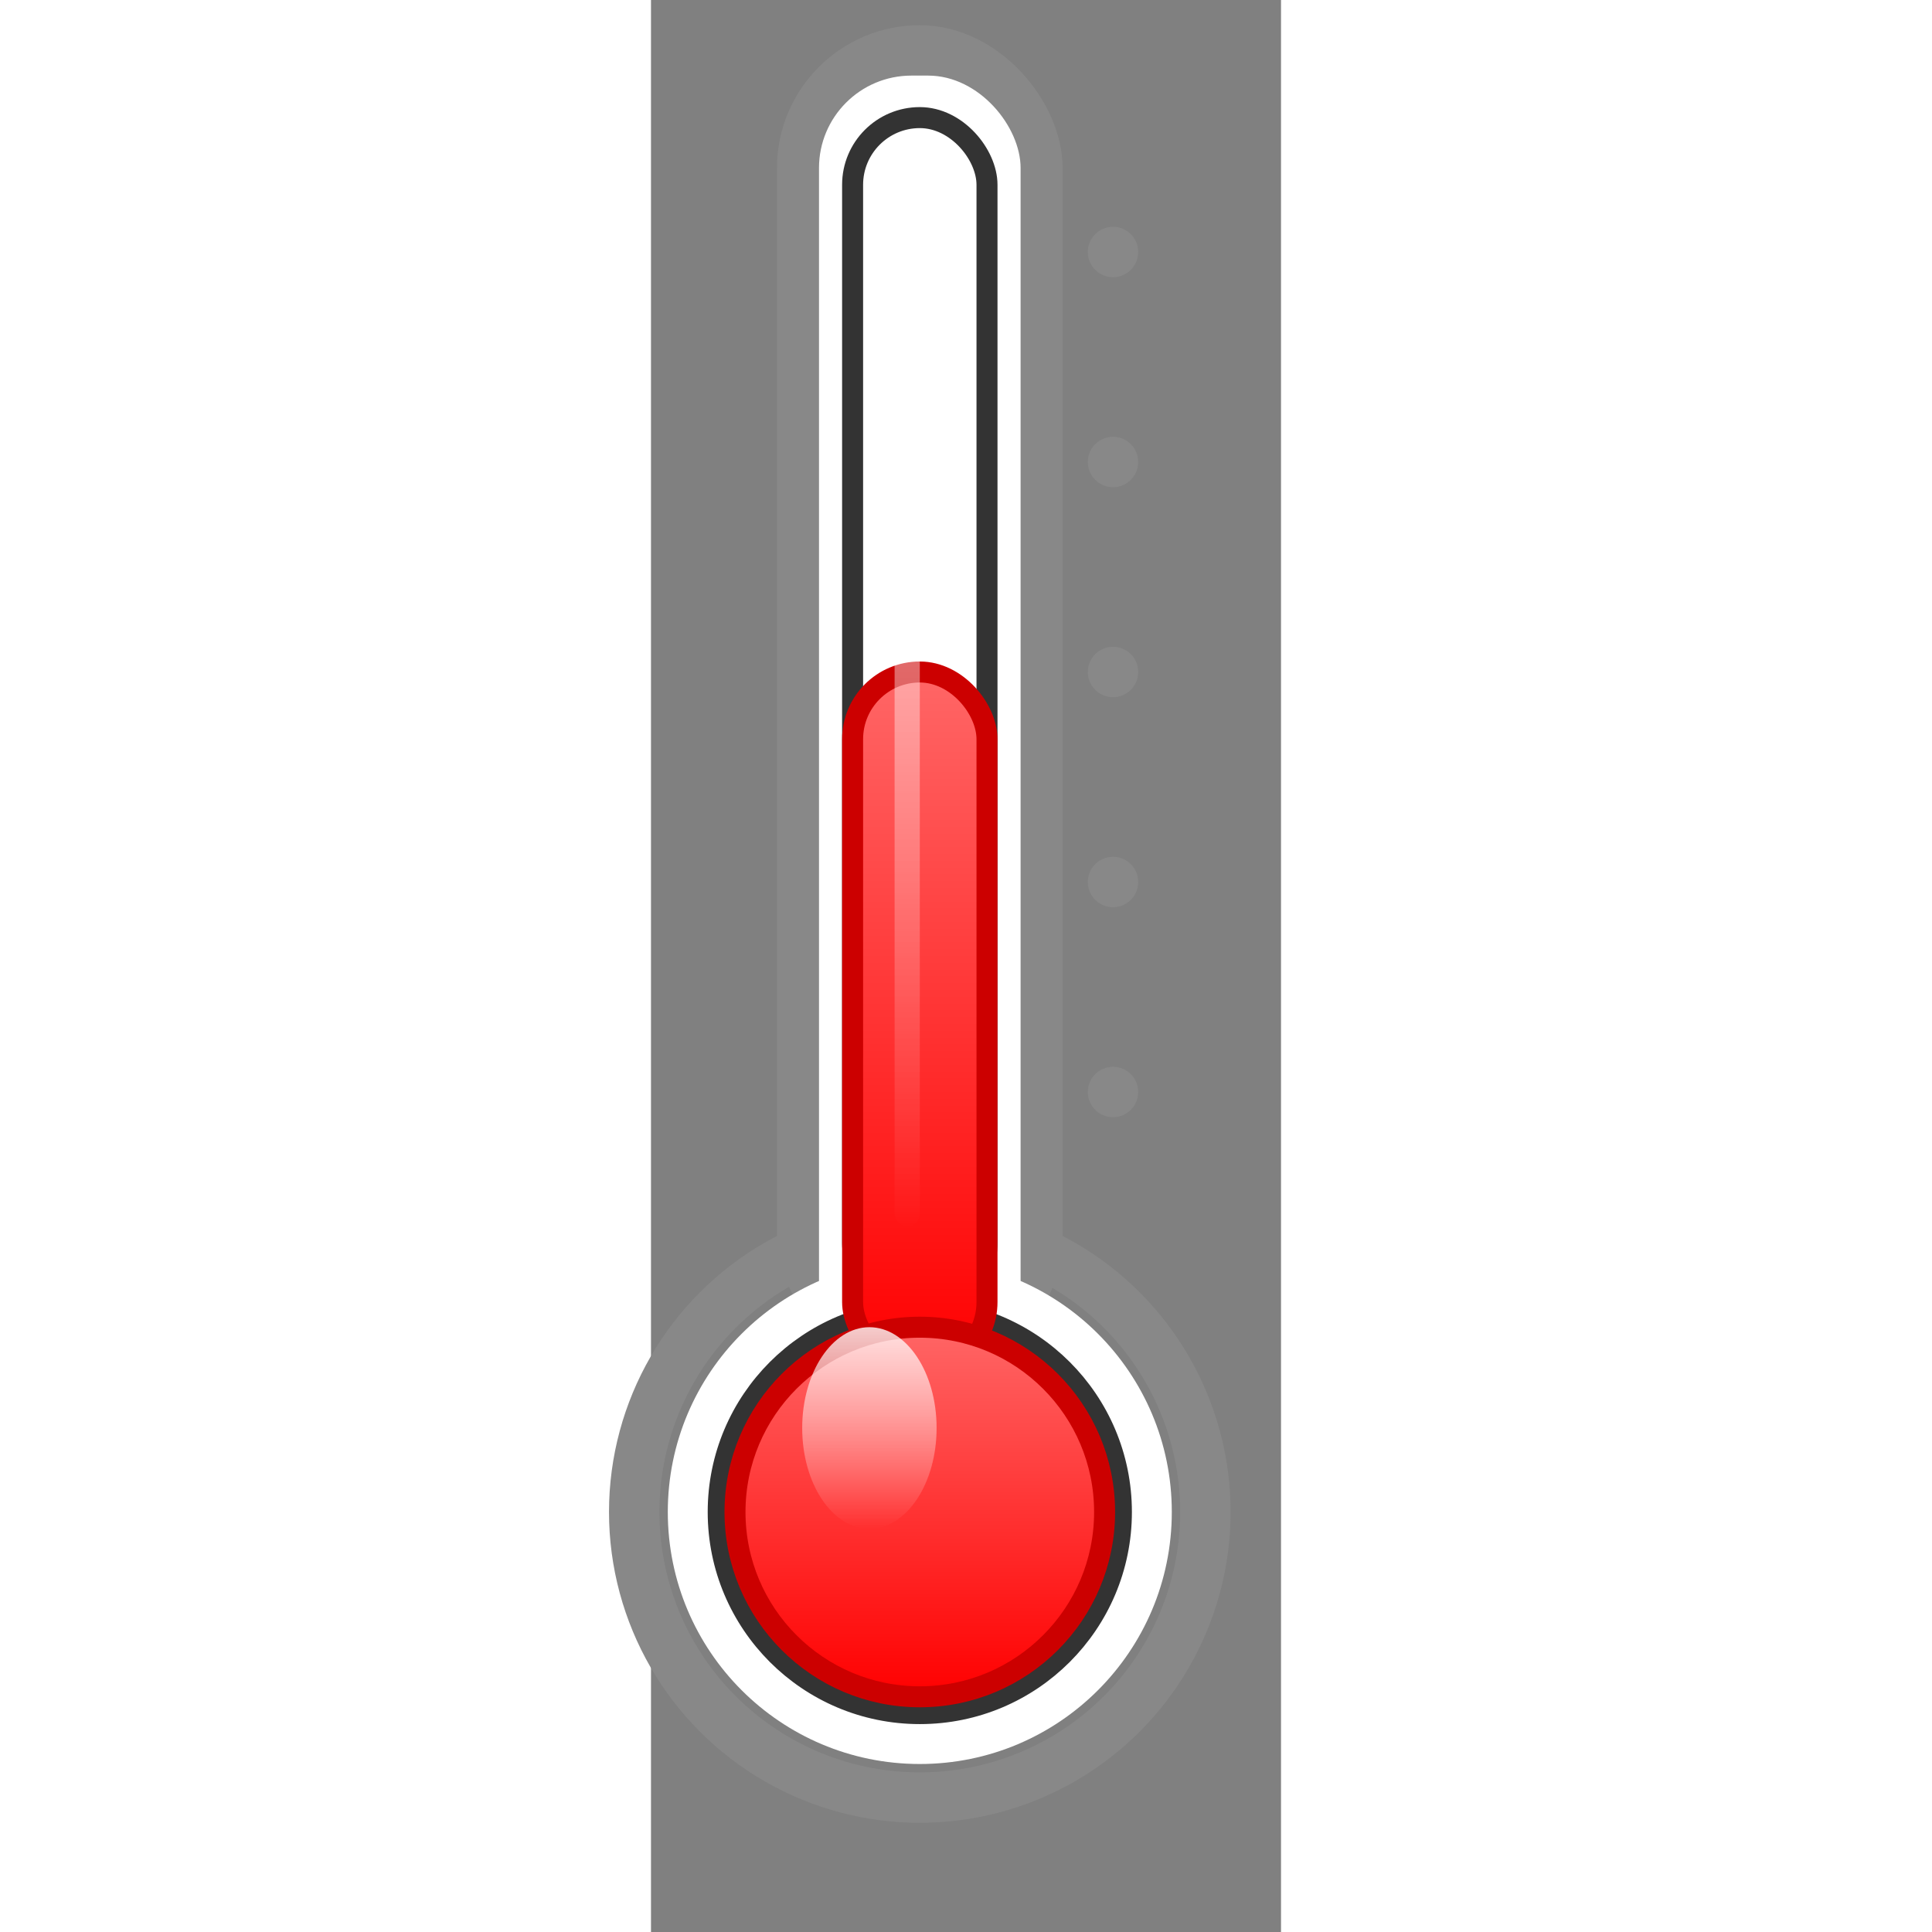 <?xml version="1.0" encoding="UTF-8"?>
<svg xmlns="http://www.w3.org/2000/svg" width="96" height="96" viewBox="0 0 15 46" xmlns:xlink="http://www.w3.org/1999/xlink">
  <rect x="0" y="0" width="15" height="46" fill="#808080" stroke="none"/>
  <defs>
    <linearGradient id="cartoonMercury" x1="0" y1="0" x2="0" y2="1">
      <stop offset="0%" stop-color="#ff6666"/>
      <stop offset="100%" stop-color="#ff0000"/>
    </linearGradient>

    <linearGradient id="cartoonHighlight" x1="0" y1="0" x2="0" y2="1">
      <stop offset="0%" stop-color="#ffffff" stop-opacity="0.8"/>
      <stop offset="100%" stop-color="#ffffff" stop-opacity="0"/>
    </linearGradient>
  </defs>

  <!-- Outer outline (grey) -->
  <g>
    <rect x="3.6" y="1.2" width="5.6" height="31" rx="2.8"
          fill="none" stroke="#888" stroke-width="1.2"/>
    <circle cx="6.4" cy="36" r="6.8" fill="none" stroke="#888" stroke-width="1.2"/>
  </g>

  <!-- White band (spacer) perfectly centred -->
  <g>
    <rect x="4.0" y="1.8" width="4.8" height="32" rx="2.2" fill="white"/>
    <circle cx="6.4" cy="36" r="6" fill="white"/>
  </g>

  <!-- Inner outline -->
  <g>
    <rect x="4.8" y="2.8" width="3.2" height="28.4" rx="1.6"
          fill="#fff" stroke="#333" stroke-width="0.5"/>
    <circle cx="6.4" cy="36" r="4.8" fill="#fff" stroke="#333" stroke-width="0.5"/>
  </g>

  <!-- Mercury fill (stem + bulb) -->
  <rect x="4.8" y="16" width="3.2" height="16.6" rx="1.6"
        fill="url(#cartoonMercury)" stroke="#cc0000" stroke-width="0.5"/>
  <circle cx="6.4" cy="36" r="4.4"
          fill="url(#cartoonMercury)" stroke="#cc0000" stroke-width="0.5"/>

  <!-- Shine on bulb -->
  <ellipse cx="5.2" cy="34" rx="1.6" ry="2.4" fill="url(#cartoonHighlight)"/>

  <!-- Shine on stem -->
  <rect x="5.8" y="3.2" width="0.6" height="26" rx="0.3" fill="url(#cartoonHighlight)"/>

  <!-- Tick marks (grey) -->
  <g fill="#888">
    <circle cx="11" cy="6" r="0.6"/>
    <circle cx="11" cy="11" r="0.6"/>
    <circle cx="11" cy="16" r="0.6"/>
    <circle cx="11" cy="21" r="0.6"/>
    <circle cx="11" cy="26" r="0.6"/>
  </g>
</svg>